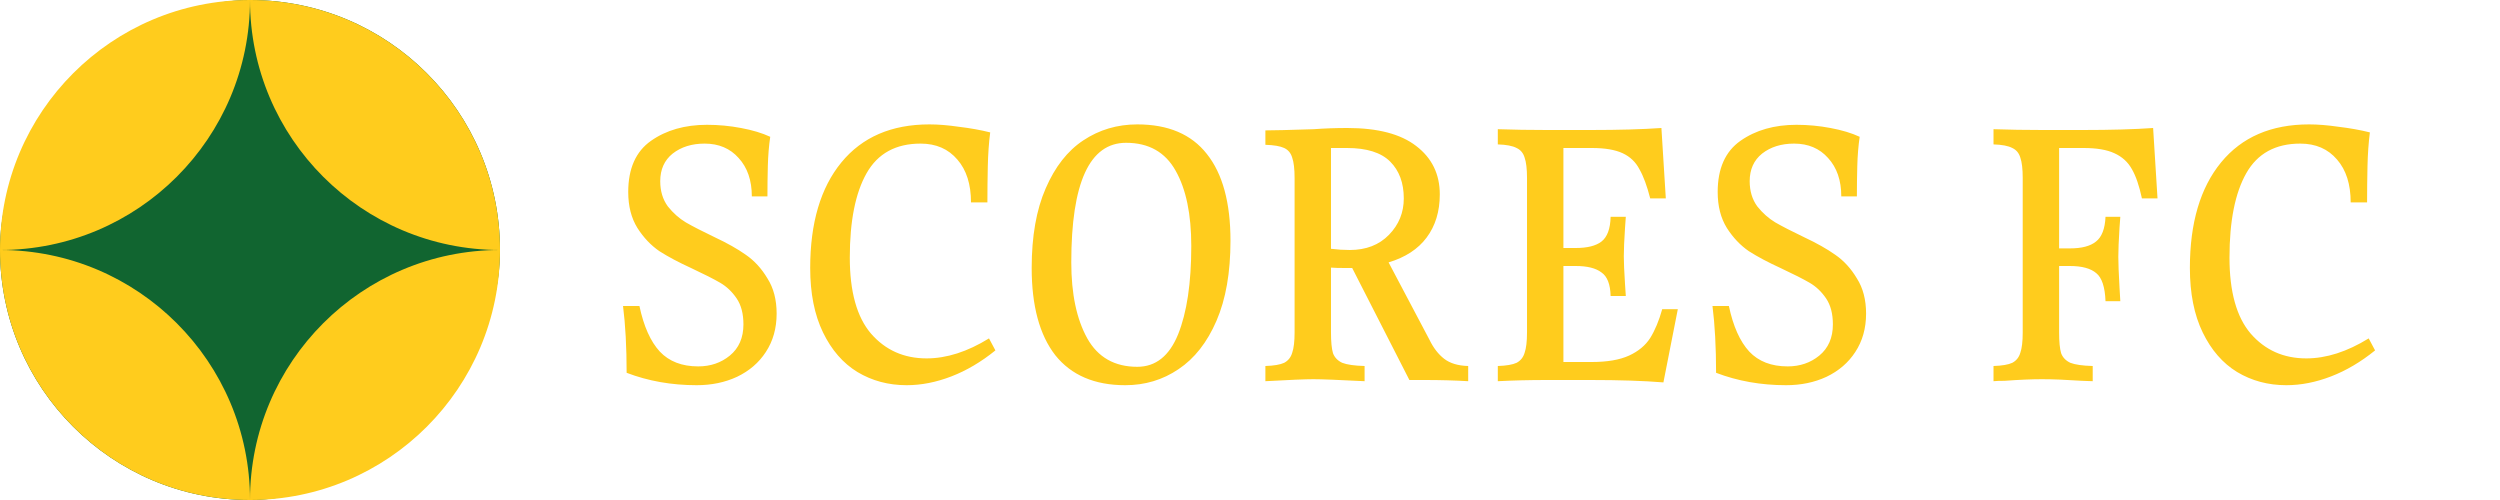 <svg width="15000" height="3000" viewBox="0 0 15000 3000" fill="none" xmlns="http://www.w3.org/2000/svg">
<path d="M4242.19 748.8C4310.99 748.8 4378.99 755.2 4446.19 768C4514.99 780.8 4573.39 798.4 4621.39 820.8C4613.39 875.2 4608.59 933.6 4606.99 996C4605.39 1056.8 4604.59 1117.6 4604.59 1178.4H4510.99C4510.99 1082.4 4484.59 1005.6 4431.79 948C4380.59 890.4 4312.59 861.6 4227.79 861.6C4150.99 861.6 4086.99 881.6 4035.79 921.6C3986.19 961.6 3961.39 1016.8 3961.39 1087.2C3961.39 1146.4 3976.59 1196.8 4006.99 1238.4C4038.99 1278.4 4074.99 1310.4 4114.99 1334.4C4156.59 1358.4 4214.19 1388 4287.79 1423.2C4362.99 1458.4 4425.39 1493.6 4474.99 1528.8C4526.19 1564 4569.39 1611.2 4604.59 1670.4C4641.39 1728 4659.79 1798.4 4659.79 1881.6C4659.79 1969.6 4638.19 2046.4 4594.99 2112C4553.39 2176 4495.79 2225.6 4422.19 2260.8C4350.19 2294.4 4269.39 2311.2 4179.79 2311.2C4029.39 2311.2 3889.39 2286.4 3759.79 2236.8C3759.79 2083.2 3752.59 1949.6 3738.19 1836H3836.59C3862.19 1957.6 3902.99 2048.8 3958.99 2109.6C4014.99 2168.8 4091.79 2198.4 4189.39 2198.4C4262.99 2198.4 4326.19 2176.8 4378.99 2133.6C4433.39 2088.8 4460.59 2026.4 4460.59 1946.4C4460.59 1882.4 4446.99 1830.4 4419.79 1790.4C4392.59 1750.4 4359.79 1719.2 4321.39 1696.8C4282.99 1674.4 4224.59 1644.8 4146.19 1608C4072.59 1574.4 4009.39 1540.8 3956.59 1507.2C3905.39 1472 3861.39 1425.6 3824.59 1368C3787.79 1308.8 3769.39 1236.8 3769.39 1152C3769.39 1011.2 3814.99 908.8 3906.19 844.8C3997.39 780.8 4109.39 748.8 4242.19 748.8ZM5576.38 746.4C5629.18 746.4 5688.38 751.2 5753.98 760.8C5821.18 768.8 5883.58 780 5941.18 794.4C5933.18 856.8 5928.38 924.8 5926.78 998.4C5925.18 1072 5924.38 1144 5924.38 1214.4H5825.98C5825.98 1105.6 5798.78 1020 5744.38 957.6C5689.98 893.6 5616.38 861.6 5523.58 861.6C5374.78 861.6 5266.78 920.8 5199.58 1039.2C5132.38 1157.6 5098.78 1326.4 5098.78 1545.6C5098.78 1750.4 5141.18 1902.4 5225.98 2001.6C5312.38 2100.8 5423.58 2150.4 5559.58 2150.4C5679.58 2150.4 5804.38 2110.4 5933.98 2030.4L5972.38 2102.4C5887.58 2171.2 5799.58 2223.2 5708.38 2258.4C5617.18 2293.6 5527.58 2311.2 5439.58 2311.2C5330.78 2311.2 5232.38 2284.8 5144.38 2232C5057.98 2179.2 4989.18 2100 4937.98 1994.4C4886.78 1888.8 4861.18 1760 4861.18 1608C4861.18 1337.6 4923.58 1126.4 5048.38 974.4C5173.18 822.4 5349.18 746.4 5576.38 746.4ZM6823.69 746.4C7009.29 746.4 7148.49 805.6 7241.29 924C7335.69 1042.4 7382.89 1216 7382.89 1444.8C7382.89 1635.2 7354.89 1795.2 7298.89 1924.8C7242.89 2054.4 7166.89 2151.2 7070.89 2215.2C6976.49 2279.2 6870.09 2311.2 6751.69 2311.2C6567.69 2311.2 6427.69 2251.2 6331.69 2131.2C6237.29 2009.6 6190.09 1835.2 6190.09 1608C6190.09 1417.6 6218.09 1258.4 6274.09 1130.4C6330.09 1000.8 6405.29 904.8 6499.69 842.4C6595.69 778.4 6703.69 746.4 6823.69 746.4ZM6756.49 856.8C6537.29 856.8 6427.69 1096 6427.69 1574.4C6427.69 1763.2 6459.69 1915.2 6523.69 2030.4C6587.69 2144 6687.69 2200.8 6823.69 2200.8C6934.09 2200.8 7015.69 2136 7068.49 2006.4C7121.29 1875.2 7147.69 1698.4 7147.69 1476C7147.69 1285.6 7116.49 1135.2 7054.09 1024.8C6991.69 912.8 6892.49 856.8 6756.49 856.8ZM8576.33 2037.6C8600.33 2087.2 8629.93 2125.6 8665.12 2152.8C8700.33 2180 8748.33 2194.4 8809.12 2196V2287.2C8727.52 2282.4 8641.13 2280 8549.93 2280H8456.33L8113.13 1608H8067.53C8032.33 1608 8005.13 1607.2 7985.93 1605.6V1994.4C7985.93 2050.4 7989.93 2092 7997.93 2119.2C8007.53 2144.8 8025.93 2164 8053.12 2176.8C8081.93 2188 8126.73 2194.4 8187.53 2196V2287.2C8030.73 2279.2 7928.33 2275.2 7880.33 2275.2C7832.33 2275.2 7736.33 2279.2 7592.33 2287.2V2196C7643.53 2194.4 7681.13 2188 7705.13 2176.8C7729.13 2164 7745.13 2144 7753.12 2116.8C7762.73 2089.6 7767.53 2048.8 7767.53 1994.4V1068C7767.53 1013.6 7762.73 972.8 7753.12 945.6C7745.13 918.4 7729.13 899.2 7705.13 888C7681.13 876.8 7643.53 870.4 7592.33 868.8V782.4C7637.13 782.4 7733.93 780 7882.73 775.2C7946.73 770.4 8013.93 768 8084.33 768C8266.73 768 8404.33 804 8497.13 876C8591.53 948 8638.73 1044.8 8638.73 1166.4C8638.73 1268.8 8612.33 1355.2 8559.53 1425.6C8508.33 1494.4 8432.33 1544 8331.53 1574.4L8576.33 2037.6ZM7985.93 1492.8C8024.33 1497.6 8061.93 1500 8098.73 1500C8196.33 1500 8274.73 1469.6 8333.93 1408.8C8393.13 1348 8422.73 1275.2 8422.73 1190.4C8422.73 1097.6 8395.53 1024 8341.13 969.6C8286.73 915.2 8200.33 888 8081.93 888H7985.93V1492.8ZM10066.9 1855.2L9980.46 2294.4C9862.06 2284.8 9716.46 2280 9543.66 2280H9279.66C9177.26 2280 9079.66 2282.4 8986.86 2287.2V2196C9038.06 2194.4 9075.66 2188 9099.66 2176.8C9123.66 2164 9139.66 2144 9147.66 2116.8C9157.26 2089.6 9162.06 2048.8 9162.06 1994.4V1068C9162.06 1013.6 9157.26 972.8 9147.66 945.6C9139.66 918.4 9123.66 899.2 9099.66 888C9075.66 875.2 9038.06 868 8986.86 866.4V775.2C9079.66 778.4 9177.26 780 9279.66 780H9543.66C9713.26 780 9854.86 776 9968.46 768L9994.86 1190.4H9901.26C9882.06 1115.2 9860.46 1056.8 9836.46 1015.2C9814.06 972 9780.46 940 9735.66 919.2C9690.86 898.4 9629.26 888 9550.86 888H9380.46V1488H9454.86C9523.66 1488 9574.86 1475.2 9608.46 1449.6C9643.66 1422.4 9662.06 1372.8 9663.66 1300.8H9754.86L9750.06 1368C9745.26 1441.6 9742.86 1498.4 9742.86 1538.4C9742.86 1573.6 9745.26 1628.8 9750.06 1704L9754.86 1776H9663.66C9662.06 1705.6 9643.66 1658.4 9608.46 1634.4C9574.86 1608.8 9523.66 1596 9454.86 1596H9380.46V2172H9550.86C9643.66 2172 9718.06 2159.2 9774.06 2133.6C9830.06 2108 9872.46 2072.8 9901.26 2028C9930.06 1981.6 9954.06 1924 9973.26 1855.2H10066.9ZM10778.9 748.8C10847.7 748.8 10915.7 755.2 10982.9 768C11051.7 780.8 11110.1 798.4 11158.1 820.8C11150.1 875.2 11145.3 933.6 11143.7 996C11142.1 1056.8 11141.3 1117.6 11141.3 1178.4H11047.7C11047.7 1082.4 11021.3 1005.6 10968.5 948C10917.3 890.4 10849.3 861.6 10764.5 861.6C10687.7 861.6 10623.7 881.6 10572.5 921.6C10522.9 961.6 10498.1 1016.8 10498.1 1087.2C10498.1 1146.4 10513.3 1196.8 10543.7 1238.4C10575.7 1278.4 10611.7 1310.4 10651.7 1334.4C10693.3 1358.4 10750.9 1388 10824.5 1423.2C10899.7 1458.4 10962.1 1493.6 11011.7 1528.8C11062.9 1564 11106.1 1611.2 11141.3 1670.4C11178.1 1728 11196.5 1798.4 11196.5 1881.6C11196.5 1969.6 11174.9 2046.4 11131.7 2112C11090.1 2176 11032.5 2225.6 10958.9 2260.8C10886.9 2294.4 10806.1 2311.2 10716.5 2311.2C10566.1 2311.2 10426.1 2286.4 10296.5 2236.8C10296.5 2083.2 10289.3 1949.6 10274.9 1836H10373.3C10398.9 1957.6 10439.7 2048.8 10495.7 2109.6C10551.7 2168.8 10628.5 2198.4 10726.1 2198.4C10799.7 2198.4 10862.9 2176.8 10915.7 2133.6C10970.1 2088.8 10997.3 2026.4 10997.3 1946.4C10997.3 1882.4 10983.7 1830.4 10956.5 1790.4C10929.3 1750.4 10896.5 1719.2 10858.1 1696.8C10819.7 1674.4 10761.3 1644.8 10682.9 1608C10609.3 1574.4 10546.1 1540.8 10493.3 1507.2C10442.1 1472 10398.1 1425.6 10361.3 1368C10324.5 1308.8 10306.1 1236.8 10306.1 1152C10306.1 1011.2 10351.7 908.8 10442.9 844.8C10534.1 780.8 10646.1 748.8 10778.9 748.8ZM12945.1 1190.4H12851.5C12835.5 1115.2 12815.5 1056.8 12791.5 1015.2C12767.5 972 12732.3 940 12685.9 919.2C12641.1 898.4 12579.5 888 12501.1 888H12354.7V1490.4H12419.5C12489.9 1490.4 12541.9 1476.8 12575.5 1449.6C12610.7 1422.4 12629.9 1372.8 12633.1 1300.8H12721.9L12717.1 1365.6C12712.3 1442.4 12709.9 1500.8 12709.9 1540.8C12709.9 1579.2 12712.3 1640.8 12717.1 1725.6L12721.9 1807.2H12633.1C12629.9 1722.4 12611.5 1666.4 12577.9 1639.2C12544.3 1610.4 12491.5 1596 12419.5 1596H12354.7V1994.4C12354.7 2050.4 12358.7 2092 12366.7 2119.2C12376.3 2144.8 12394.7 2164 12421.9 2176.8C12450.7 2188 12495.5 2194.4 12556.3 2196V2287.2L12491.5 2284.8C12395.5 2278.4 12315.5 2275.2 12251.5 2275.2C12190.7 2275.2 12116.3 2278.4 12028.3 2284.8C11999.5 2284.8 11977.1 2285.6 11961.1 2287.2V2196C12012.3 2194.4 12049.9 2188 12073.9 2176.8C12097.9 2164 12113.9 2144 12121.9 2116.8C12131.5 2089.6 12136.3 2048.8 12136.3 1994.4V1068C12136.3 1013.6 12131.5 972.8 12121.9 945.6C12113.9 918.4 12097.9 899.2 12073.9 888C12049.9 875.2 12012.3 868 11961.1 866.4V775.2C12053.9 778.4 12151.5 780 12253.9 780H12496.3C12665.9 780 12806.7 776 12918.7 768L12945.1 1190.4ZM13854.5 746.4C13907.3 746.4 13966.5 751.2 14032.1 760.8C14099.3 768.8 14161.7 780 14219.3 794.4C14211.3 856.8 14206.5 924.8 14204.9 998.4C14203.3 1072 14202.5 1144 14202.5 1214.4H14104.1C14104.1 1105.6 14076.9 1020 14022.5 957.6C13968.1 893.6 13894.5 861.6 13801.7 861.6C13652.9 861.6 13544.9 920.8 13477.7 1039.2C13410.5 1157.6 13376.9 1326.4 13376.9 1545.6C13376.9 1750.4 13419.3 1902.4 13504.1 2001.6C13590.5 2100.8 13701.7 2150.4 13837.7 2150.4C13957.7 2150.4 14082.5 2110.4 14212.1 2030.4L14250.5 2102.4C14165.7 2171.2 14077.7 2223.2 13986.5 2258.4C13895.3 2293.6 13805.7 2311.2 13717.7 2311.2C13608.9 2311.2 13510.5 2284.8 13422.5 2232C13336.1 2179.2 13267.3 2100 13216.1 1994.4C13164.9 1888.8 13139.3 1760 13139.3 1608C13139.3 1337.6 13201.7 1126.4 13326.5 974.4C13451.3 822.4 13627.3 746.4 13854.5 746.4Z" fill="#FFCC1D"/>
<rect y="3000" width="3000" height="3000" rx="1500" transform="rotate(-90 0 3000)" fill="#116530"/>
<path d="M1500 0C671.572 0 0 671.572 0 1500C828.428 1500 1500 828.427 1500 0Z" fill="#FFCC1D"/>
<path d="M1500 3000C2328.43 3000 3000 2328.43 3000 1500C2171.57 1500 1500 2171.57 1500 3000Z" fill="#FFCC1D"/>
<path d="M1500 0C2328.43 0 3000 671.572 3000 1500C2171.57 1500 1500 828.427 1500 0Z" fill="#FFCC1D"/>
<path d="M1500 3000C671.572 3000 -7.24234e-05 2328.43 0 1500C828.428 1500 1500 2171.57 1500 3000Z" fill="#FFCC1D"/>
</svg>
